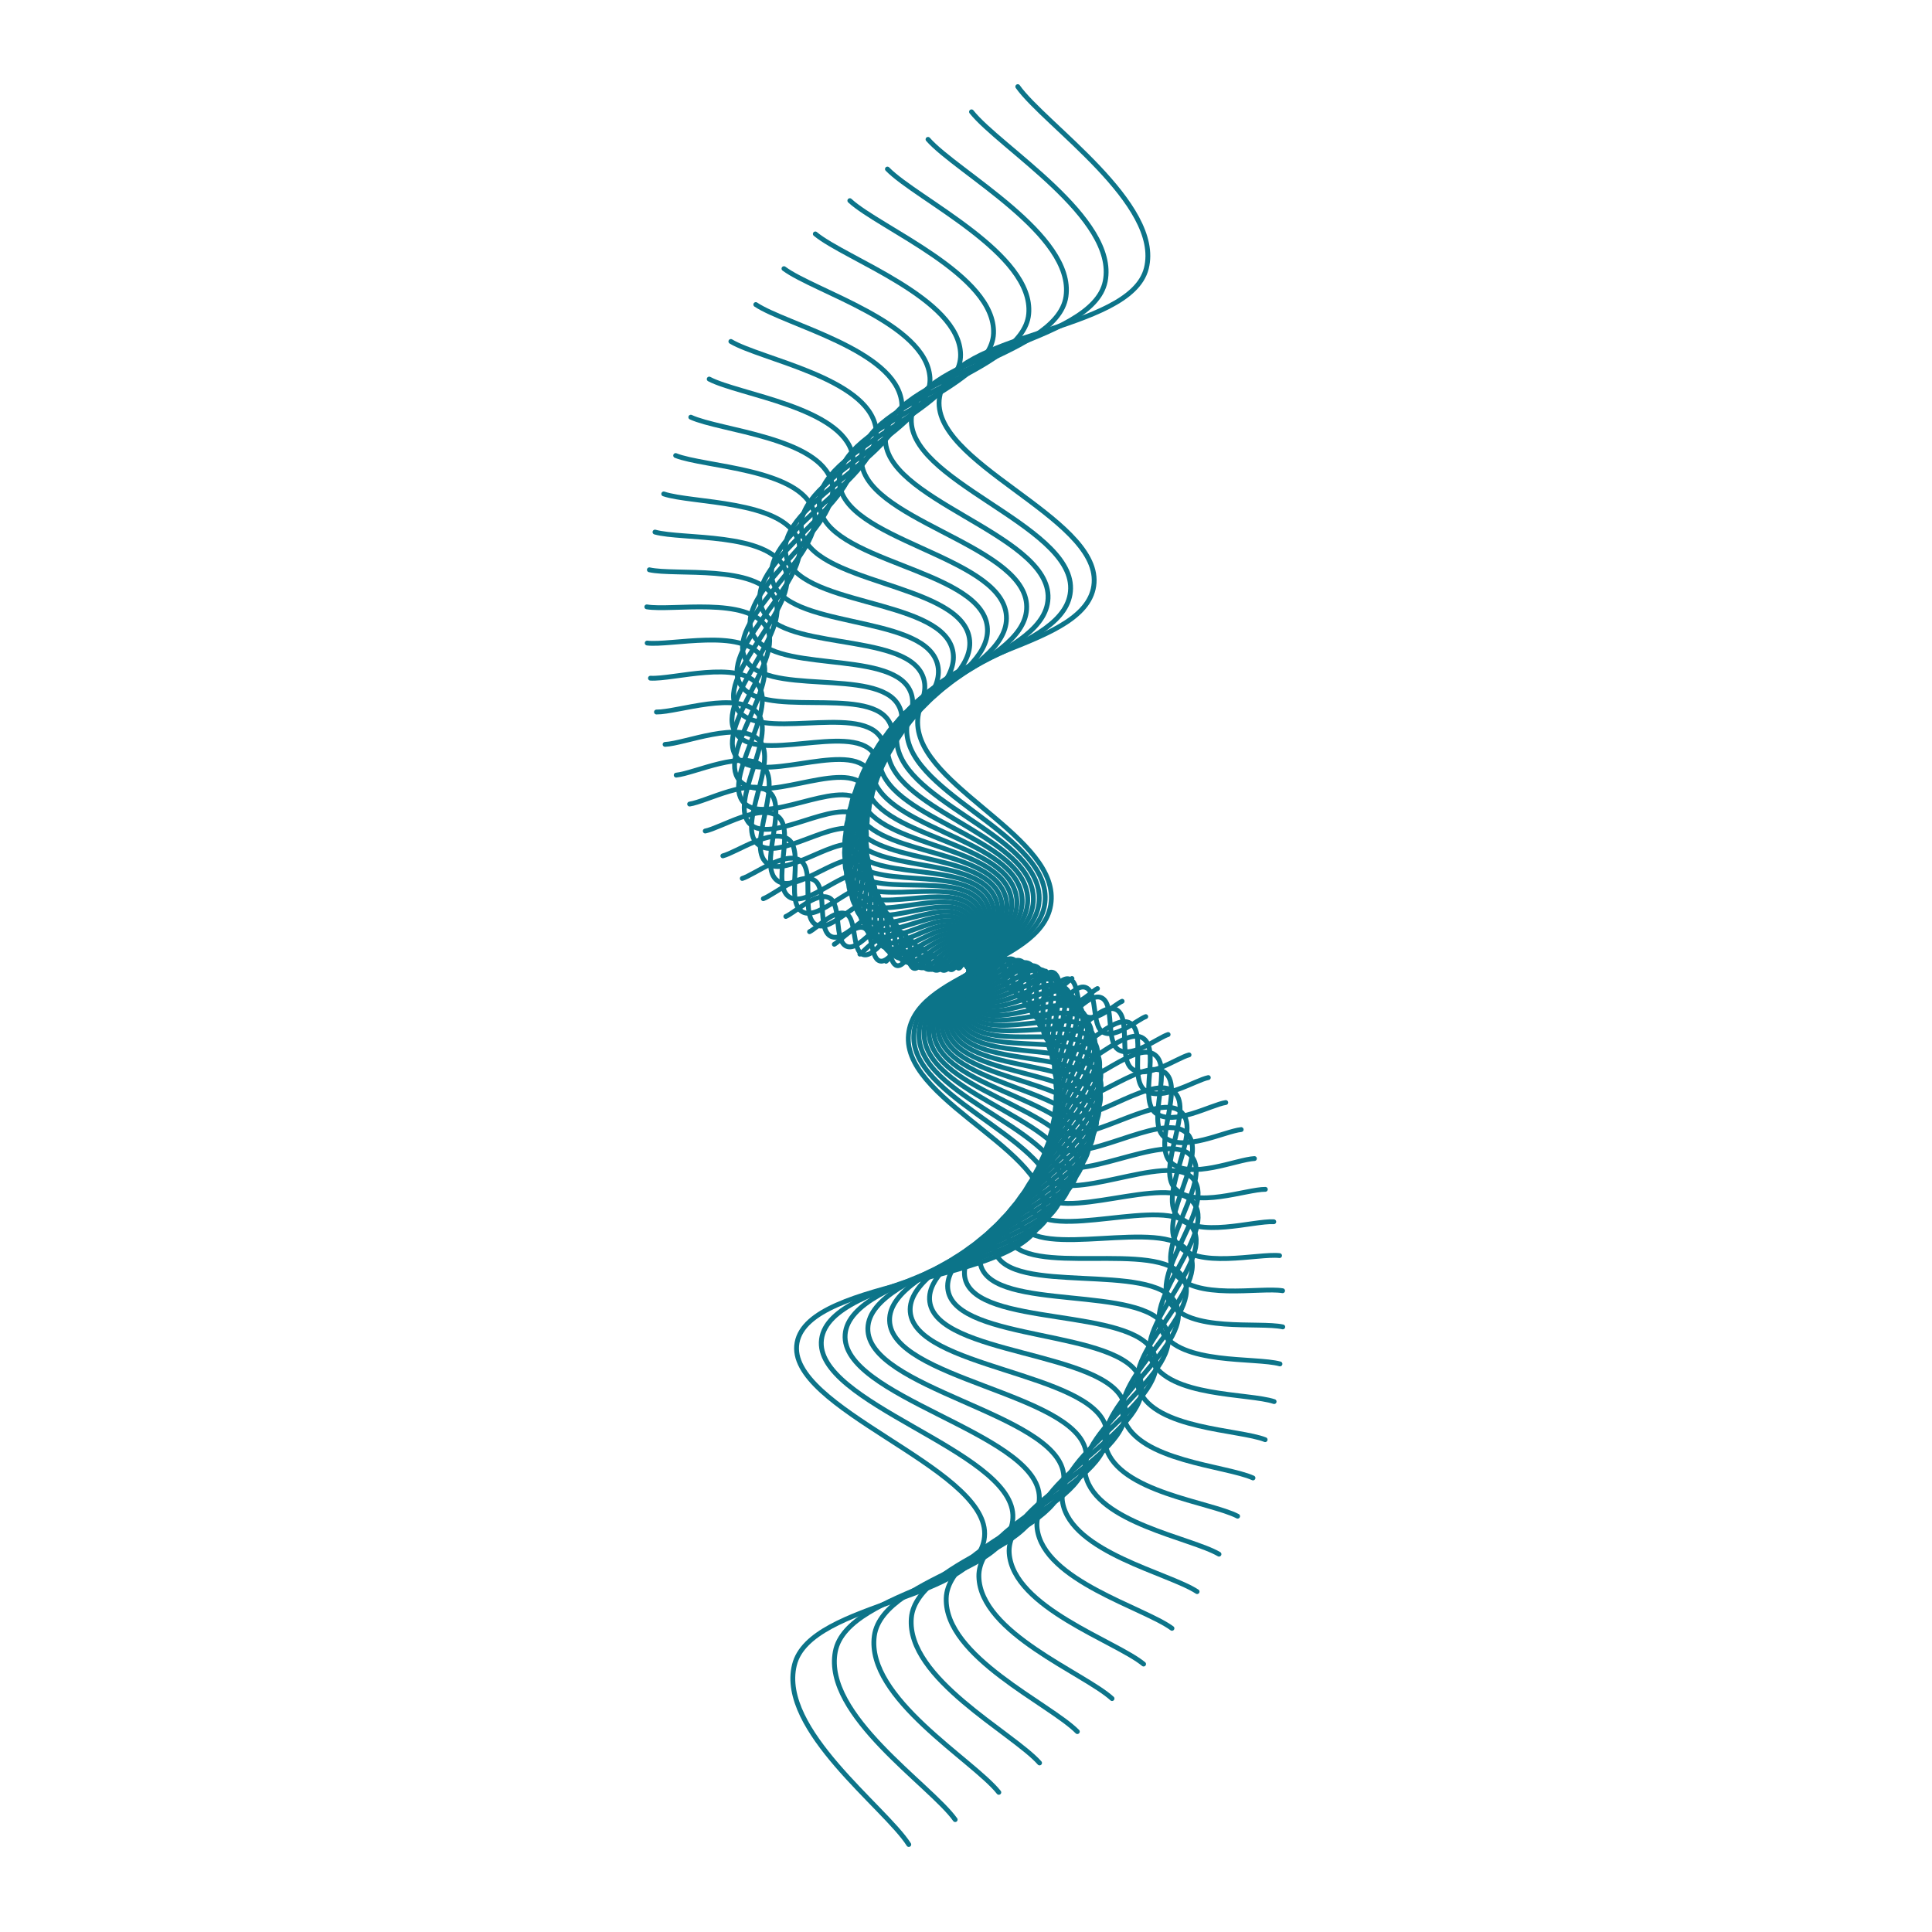 <svg xmlns="http://www.w3.org/2000/svg" version="1.1" xmlns:xlink="http://www.w3.org/1999/xlink" xmlns:svgjs="http://svgjs.dev/svgjs" viewBox="0 0 800 800"><defs><linearGradient x1="50%" y1="0%" x2="50%" y2="100%" id="wwwhirl-grad"><stop stop-color="hsl(206, 75%, 49%)" stop-opacity="1" offset="45%"></stop><stop stop-color="hsl(331, 90%, 56%)" stop-opacity="1" offset="100%"></stop></linearGradient></defs><g stroke-width="2" stroke="#0c7489" fill="none" stroke-linecap="round"><path d="M37 435.79C50.75 422.384 75.5 368.965 103 371.44C130.5 373.915 141.5 447.464 169 447.67C196.5 447.876 207.5 374.905 235 372.43C262.5 369.955 273.5 436.409 301 435.79C328.5 435.171 339.5 372.966 367 369.46C394.5 365.954 405.5 422.466 433 418.96C460.5 415.454 471.5 347.267 499 352.63C526.5 357.992 537.5 444.081 565 444.7C592.5 445.319 603.5 359.725 631 355.6C658.5 351.475 669.5 422.631 697 424.9C724.5 427.169 749.25 378.659 763 366.49 " transform="rotate(99, 400, 400)"></path><path d="M48 434.705C61.333 421.705 85.333 369.905 112 372.305C138.667 374.705 149.333 446.025 176 446.225C202.667 446.425 213.333 375.665 240 373.265C266.667 370.865 277.333 435.305 304 434.705C330.667 434.105 341.333 373.785 368 370.385C394.667 366.985 405.333 421.785 432 418.385C458.667 414.985 469.333 348.865 496 354.065C522.667 359.265 533.333 442.745 560 443.345C586.667 443.945 597.333 360.945 624 356.945C650.667 352.945 661.333 421.945 688 424.145C714.667 426.345 738.667 379.305 752 367.505 " transform="rotate(96, 400, 400)"></path><path d="M59 433.621C71.917 421.027 95.167 370.846 121 373.171C146.833 375.496 157.167 444.587 183 444.781C208.833 444.975 219.167 376.426 245 374.101C270.833 371.776 281.167 434.202 307 433.621C332.833 433.04 343.167 374.605 369 371.311C394.833 368.017 405.167 421.105 431 417.811C456.833 414.517 467.167 350.463 493 355.501C518.833 360.538 529.167 441.41 555 441.991C580.833 442.572 591.167 362.166 617 358.291C642.833 354.416 653.167 421.26 679 423.391C704.833 425.522 728.083 379.952 741 368.521 " transform="rotate(93, 400, 400)"></path><path d="M70 432.536C82.5 420.349 105 371.786 130 374.036C155 376.286 165 443.149 190 443.336C215 443.524 225 377.186 250 374.936C275 372.686 285 433.099 310 432.536C335 431.974 345 375.424 370 372.236C395 369.049 405 420.424 430 417.236C455 414.049 465 352.061 490 356.936C515 361.811 525 440.074 550 440.636C575 441.199 585 363.386 610 359.636C635 355.886 645 420.574 670 422.636C695 424.699 717.5 380.599 730 369.536 " transform="rotate(90, 400, 400)"></path><path d="M81 431.452C93.083 419.671 114.833 372.727 139 374.902C163.167 377.077 172.833 441.711 197 441.892C221.167 442.073 230.833 377.947 255 375.772C279.167 373.597 288.833 431.996 313 431.452C337.167 430.908 346.833 376.243 371 373.162C395.167 370.081 404.833 419.743 429 416.662C453.167 413.581 462.833 353.659 487 358.372C511.167 363.084 520.833 438.738 545 439.282C569.167 439.826 578.833 364.607 603 360.982C627.167 357.357 636.833 419.888 661 421.882C685.167 423.876 706.917 381.246 719 370.552 " transform="rotate(87, 400, 400)"></path><path d="M92 430.367C103.667 418.992 124.667 373.667 148 375.767C171.333 377.867 180.667 440.272 204 440.447C227.333 440.622 236.667 378.707 260 376.607C283.333 374.507 292.667 430.892 316 430.367C339.333 429.842 348.667 377.062 372 374.087C395.333 371.112 404.667 419.062 428 416.087C451.333 413.112 460.667 355.257 484 359.807C507.333 364.357 516.667 437.402 540 437.927C563.333 438.452 572.667 365.827 596 362.327C619.333 358.827 628.667 419.202 652 421.127C675.333 423.052 696.333 381.892 708 371.567 " transform="rotate(84, 400, 400)"></path><path d="M103 429.283C114.25 418.314 134.5 374.608 157 376.633C179.5 378.658 188.5 438.834 211 439.003C233.5 439.171 242.5 379.468 265 377.443C287.5 375.418 296.5 429.789 319 429.283C341.5 428.776 350.5 377.881 373 375.013C395.5 372.144 404.5 418.381 427 415.513C449.5 412.644 458.5 356.855 481 361.243C503.5 365.63 512.5 436.066 535 436.573C557.5 437.079 566.5 367.048 589 363.673C611.5 360.298 620.5 418.516 643 420.373C665.5 422.229 685.75 382.539 697 372.583 " transform="rotate(81, 400, 400)"></path><path d="M114 428.198C124.833 417.636 144.333 375.548 166 377.498C187.667 379.448 196.333 437.396 218 437.558C239.667 437.721 248.333 380.228 270 378.278C291.667 376.328 300.333 428.686 322 428.198C343.667 427.711 352.333 378.701 374 375.938C395.667 373.176 404.333 417.701 426 414.938C447.667 412.176 456.333 358.453 478 362.678C499.667 366.903 508.333 434.731 530 435.218C551.667 435.706 560.333 368.268 582 365.018C603.667 361.768 612.333 417.831 634 419.618C655.667 421.406 675.167 383.186 686 373.598 " transform="rotate(78, 400, 400)"></path><path d="M125 427.114C135.417 416.957 154.167 376.489 175 378.364C195.833 380.239 204.167 435.957 225 436.114C245.833 436.27 254.167 380.989 275 379.114C295.833 377.239 304.167 427.582 325 427.114C345.833 426.645 354.167 379.52 375 376.864C395.833 374.207 404.167 417.02 425 414.364C445.833 411.707 454.167 360.051 475 364.114C495.833 368.176 504.167 433.395 525 433.864C545.833 434.332 554.167 369.489 575 366.364C595.833 363.239 604.167 417.145 625 418.864C645.833 420.582 664.583 383.832 675 374.614 " transform="rotate(75, 400, 400)"></path><path d="M136 426.029C146 416.279 164 377.429 184 379.229C204 381.029 212 434.519 232 434.669C252 434.819 260 381.749 280 379.949C300 378.149 308 426.479 328 426.029C348 425.579 356 380.339 376 377.789C396 375.239 404 416.339 424 413.789C444 411.239 452 361.649 472 365.549C492 369.449 500 432.059 520 432.509C540 432.959 548 370.709 568 367.709C588 364.709 596 416.459 616 418.109C636 419.759 654 384.479 664 375.629 " transform="rotate(72, 400, 400)"></path><path d="M147 424.945C156.583 415.601 173.833 378.37 193 380.095C212.167 381.82 219.833 433.081 239 433.225C258.167 433.368 265.833 382.51 285 380.785C304.167 379.06 311.833 425.376 331 424.945C350.167 424.513 357.833 381.158 377 378.715C396.167 376.271 403.833 415.658 423 413.215C442.167 410.771 449.833 363.247 469 366.985C488.167 370.722 495.833 430.723 515 431.155C534.167 431.586 541.833 371.93 561 369.055C580.167 366.18 587.833 415.773 607 417.355C626.167 418.936 643.417 385.126 653 376.645 " transform="rotate(69, 400, 400)"></path><path d="M158 423.86C167.167 414.922 183.667 379.31 202 380.96C220.333 382.61 227.667 431.642 246 431.78C264.333 431.917 271.667 383.27 290 381.62C308.333 379.97 315.667 424.272 334 423.86C352.333 423.447 359.667 381.977 378 379.64C396.333 377.302 403.667 414.977 422 412.64C440.333 410.302 447.667 364.845 466 368.42C484.333 371.995 491.667 429.387 510 429.8C528.333 430.212 535.667 373.15 554 370.4C572.333 367.65 579.667 415.087 598 416.6C616.333 418.112 632.833 385.772 642 377.66 " transform="rotate(66, 400, 400)"></path><path d="M169 422.775C177.75 414.244 193.5 380.25 211 381.825C228.5 383.4 235.5 430.204 253 430.335C270.5 430.467 277.5 384.03 295 382.455C312.5 380.88 319.5 423.169 337 422.775C354.5 422.382 361.5 382.797 379 380.565C396.5 378.334 403.5 414.297 421 412.065C438.5 409.834 445.5 366.443 463 369.855C480.5 373.268 487.5 428.052 505 428.445C522.5 428.839 529.5 374.37 547 371.745C564.5 369.12 571.5 414.402 589 415.845C606.5 417.289 622.25 386.419 631 378.675 " transform="rotate(63, 400, 400)"></path><path d="M180 421.691C188.333 413.566 203.333 381.191 220 382.691C236.667 384.191 243.333 428.766 260 428.891C276.667 429.016 283.333 384.791 300 383.291C316.667 381.791 323.333 422.066 340 421.691C356.667 421.316 363.333 383.616 380 381.491C396.667 379.366 403.333 413.616 420 411.491C436.667 409.366 443.333 368.041 460 371.291C476.667 374.541 483.333 426.716 500 427.091C516.667 427.466 523.333 375.591 540 373.091C556.667 370.591 563.333 413.716 580 415.091C596.667 416.466 611.667 387.066 620 379.691 " transform="rotate(60, 400, 400)"></path><path d="M191 420.606C198.917 412.888 213.167 382.131 229 383.556C244.833 384.981 251.167 427.328 267 427.446C282.833 427.565 289.167 385.551 305 384.126C320.833 382.701 327.167 420.963 343 420.606C358.833 420.25 365.167 384.435 381 382.416C396.833 380.398 403.167 412.935 419 410.916C434.833 408.898 441.167 369.639 457 372.726C472.833 375.814 479.167 425.38 495 425.736C510.833 426.093 517.167 376.811 533 374.436C548.833 372.061 555.167 413.03 571 414.336C586.833 415.643 601.083 387.713 609 380.706 " transform="rotate(57, 400, 400)"></path><path d="M202 419.522C209.5 412.209 223 383.072 238 384.422C253 385.772 259 425.889 274 426.002C289 426.114 295 386.312 310 384.962C325 383.612 331 419.859 346 419.522C361 419.184 367 385.254 382 383.342C397 381.429 403 412.254 418 410.342C433 408.429 439 371.237 454 374.162C469 377.087 475 424.044 490 424.382C505 424.719 511 378.032 526 375.782C541 373.532 547 412.344 562 413.582C577 414.819 590.5 388.359 598 381.722 " transform="rotate(54, 400, 400)"></path><path d="M213 418.437C220.083 411.531 232.833 384.012 247 385.287C261.167 386.562 266.833 424.451 281 424.557C295.167 424.663 300.833 387.072 315 385.797C329.167 384.522 334.833 418.756 349 418.437C363.167 418.118 368.833 386.073 383 384.267C397.167 382.461 402.833 411.573 417 409.767C431.167 407.961 436.833 372.835 451 375.597C465.167 378.36 470.833 422.708 485 423.027C499.167 423.346 504.833 379.252 519 377.127C533.167 375.002 538.833 411.658 553 412.827C567.167 413.996 579.917 389.006 587 382.737 " transform="rotate(51, 400, 400)"></path><path d="M224 417.353C230.667 410.853 242.667 384.953 256 386.153C269.333 387.353 274.667 423.013 288 423.113C301.333 423.213 306.667 387.833 320 386.633C333.333 385.433 338.667 417.653 352 417.353C365.333 417.053 370.667 386.893 384 385.193C397.333 383.493 402.667 410.893 416 409.193C429.333 407.493 434.667 374.433 448 377.033C461.333 379.633 466.667 421.373 480 421.673C493.333 421.973 498.667 380.473 512 378.473C525.333 376.473 530.667 410.973 544 412.073C557.333 413.173 569.333 389.653 576 383.753 " transform="rotate(48, 400, 400)"></path><path d="M235 416.268C241.25 410.174 252.5 385.893 265 387.018C277.5 388.143 282.5 421.574 295 421.668C307.5 421.762 312.5 388.593 325 387.468C337.5 386.343 342.5 416.549 355 416.268C367.5 415.987 372.5 387.712 385 386.118C397.5 384.524 402.5 410.212 415 408.618C427.5 407.024 432.5 376.031 445 378.468C457.5 380.906 462.5 420.037 475 420.318C487.5 420.599 492.5 381.693 505 379.818C517.5 377.943 522.5 410.287 535 411.318C547.5 412.349 558.75 390.299 565 384.768 " transform="rotate(45, 400, 400)"></path><path d="M246 415.184C251.833 409.496 262.333 386.834 274 387.884C285.667 388.934 290.333 420.136 302 420.224C313.667 420.311 318.333 389.354 330 388.304C341.667 387.254 346.333 415.446 358 415.184C369.667 414.921 374.333 388.531 386 387.044C397.667 385.556 402.333 409.531 414 408.044C425.667 406.556 430.333 377.629 442 379.904C453.667 382.179 458.333 418.701 470 418.964C481.667 419.226 486.333 382.914 498 381.164C509.667 379.414 514.333 409.601 526 410.564C537.667 411.526 548.167 390.946 554 385.784 " transform="rotate(42, 400, 400)"></path><path d="M257 414.099C262.417 408.818 272.167 387.774 283 388.749C293.833 389.724 298.167 418.698 309 418.779C319.833 418.86 324.167 390.114 335 389.139C345.833 388.164 350.167 414.343 361 414.099C371.833 413.855 376.167 389.35 387 387.969C397.833 386.588 402.167 408.85 413 407.469C423.833 406.088 428.167 379.227 439 381.339C449.833 383.452 454.167 417.365 465 417.609C475.833 417.853 480.167 384.134 491 382.509C501.833 380.884 506.167 408.915 517 409.809C527.833 410.703 537.583 391.593 543 386.799 " transform="rotate(39, 400, 400)"></path><path d="M268 413.015C273 408.14 282 388.715 292 389.615C302 390.515 306 417.26 316 417.335C326 417.41 330 390.875 340 389.975C350 389.075 354 413.24 364 413.015C374 412.79 378 390.17 388 388.895C398 387.62 402 408.17 412 406.895C422 405.62 426 380.825 436 382.775C446 384.725 450 416.03 460 416.255C470 416.48 474 385.355 484 383.855C494 382.355 498 408.23 508 409.055C518 409.88 527 392.24 532 387.815 " transform="rotate(36, 400, 400)"></path><path d="M279 411.93C283.583 407.461 291.833 389.655 301 390.48C310.167 391.305 313.833 415.821 323 415.89C332.167 415.959 335.833 391.635 345 390.81C354.167 389.985 357.833 412.136 367 411.93C376.167 411.724 379.833 390.989 389 389.82C398.167 388.651 401.833 407.489 411 406.32C420.167 405.151 423.833 382.422 433 384.21C442.167 385.997 445.833 414.694 455 414.9C464.167 415.106 467.833 386.575 477 385.2C486.167 383.825 489.833 407.544 499 408.3C508.167 409.056 516.417 392.886 521 388.83 " transform="rotate(33, 400, 400)"></path><path d="M290 410.845C294.167 406.783 301.667 390.595 310 391.345C318.333 392.095 321.667 414.383 330 414.445C338.333 414.508 341.667 392.395 350 391.645C358.333 390.895 361.667 411.033 370 410.845C378.333 410.658 381.667 391.808 390 390.745C398.333 389.683 401.667 406.808 410 405.745C418.333 404.683 421.667 384.02 430 385.645C438.333 387.27 441.667 413.358 450 413.545C458.333 413.733 461.667 387.795 470 386.545C478.333 385.295 481.667 406.858 490 407.545C498.333 408.233 505.833 393.533 510 389.845 " transform="rotate(30, 400, 400)"></path><path d="M301 409.761C304.75 406.105 311.5 391.536 319 392.211C326.5 392.886 329.5 412.945 337 413.001C344.5 413.057 347.5 393.156 355 392.481C362.5 391.806 365.5 409.93 373 409.761C380.5 409.592 383.5 392.627 391 391.671C398.5 390.715 401.5 406.127 409 405.171C416.5 404.215 419.5 385.618 427 387.081C434.5 388.543 437.5 412.022 445 412.191C452.5 412.36 455.5 389.016 463 387.891C470.5 386.766 473.5 406.172 481 406.791C488.5 407.41 495.25 394.18 499 390.861 " transform="rotate(27, 400, 400)"></path><path d="M312 408.676C315.333 405.426 321.333 392.476 328 393.076C334.667 393.676 337.333 411.506 344 411.556C350.667 411.606 353.333 393.916 360 393.316C366.667 392.716 369.333 408.826 376 408.676C382.667 408.526 385.333 393.446 392 392.596C398.667 391.746 401.333 405.446 408 404.596C414.667 403.746 417.333 387.216 424 388.516C430.667 389.816 433.333 410.686 440 410.836C446.667 410.986 449.333 390.236 456 389.236C462.667 388.236 465.333 405.486 472 406.036C478.667 406.586 484.667 394.826 488 391.876 " transform="rotate(24, 400, 400)"></path><path d="M323 407.592C325.917 404.748 331.167 393.417 337 393.942C342.833 394.467 345.167 410.068 351 410.112C356.833 410.156 359.167 394.677 365 394.152C370.833 393.627 373.167 407.723 379 407.592C384.833 407.461 387.167 394.266 393 393.522C398.833 392.778 401.167 404.766 407 404.022C412.833 403.278 415.167 388.814 421 389.952C426.833 391.089 429.167 409.351 435 409.482C440.833 409.613 443.167 391.457 449 390.582C454.833 389.707 457.167 404.801 463 405.282C468.833 405.763 474.083 395.473 477 392.892 " transform="rotate(21, 400, 400)"></path><path d="M334 406.507C336.5 404.07 341 394.357 346 394.807C351 395.257 353 408.63 358 408.667C363 408.705 365 395.437 370 394.987C375 394.537 377 406.62 382 406.507C387 406.395 389 395.085 394 394.447C399 393.81 401 404.085 406 403.447C411 402.81 413 390.412 418 391.387C423 392.362 425 408.015 430 408.127C435 408.24 437 392.677 442 391.927C447 391.177 449 404.115 454 404.527C459 404.94 463.5 396.12 466 393.907 " transform="rotate(18, 400, 400)"></path><path d="M345 405.423C347.083 403.391 350.833 395.298 355 395.673C359.167 396.048 360.833 407.191 365 407.223C369.167 407.254 370.833 396.198 375 395.823C379.167 395.448 380.833 405.516 385 405.423C389.167 405.329 390.833 395.904 395 395.373C399.167 394.841 400.833 403.404 405 402.873C409.167 402.341 410.833 392.01 415 392.823C419.167 393.635 420.833 406.679 425 406.773C429.167 406.866 430.833 393.898 435 393.273C439.167 392.648 440.833 403.429 445 403.773C449.167 404.116 452.917 396.766 455 394.923 " transform="rotate(15, 400, 400)"></path><path d="M356 404.338C357.667 402.713 360.667 396.238 364 396.538C367.333 396.838 368.667 405.753 372 405.778C375.333 405.803 376.667 396.958 380 396.658C383.333 396.358 384.667 404.413 388 404.338C391.333 404.263 392.667 396.723 396 396.298C399.333 395.873 400.667 402.723 404 402.298C407.333 401.873 408.667 393.608 412 394.258C415.333 394.908 416.667 405.343 420 405.418C423.333 405.493 424.667 395.118 428 394.618C431.333 394.118 432.667 402.743 436 403.018C439.333 403.293 442.333 397.413 444 395.938 " transform="rotate(12, 400, 400)"></path><path d="M367 403.254C368.25 402.035 370.5 397.179 373 397.404C375.5 397.629 376.5 404.315 379 404.334C381.5 404.352 382.5 397.719 385 397.494C387.5 397.269 388.5 403.31 391 403.254C393.5 403.197 394.5 397.542 397 397.224C399.5 396.905 400.5 402.042 403 401.724C405.5 401.405 406.5 395.206 409 395.694C411.5 396.181 412.5 404.007 415 404.064C417.5 404.12 418.5 396.339 421 395.964C423.5 395.589 424.5 402.057 427 402.264C429.5 402.47 431.75 398.06 433 396.954 " transform="rotate(9, 400, 400)"></path><path d="M378 402.169C378.833 401.357 380.333 398.119 382 398.269C383.667 398.419 384.333 402.877 386 402.889C387.667 402.902 388.333 398.479 390 398.329C391.667 398.179 392.333 402.207 394 402.169C395.667 402.132 396.333 398.362 398 398.149C399.667 397.937 400.333 401.362 402 401.149C403.667 400.937 404.333 396.804 406 397.129C407.667 397.454 408.333 402.672 410 402.709C411.667 402.747 412.333 397.559 414 397.309C415.667 397.059 416.333 401.372 418 401.509C419.667 401.647 421.167 398.707 422 397.969 " transform="rotate(6, 400, 400)"></path><path d="M389 401.085C389.417 400.678 390.167 399.06 391 399.135C391.833 399.21 392.167 401.438 393 401.445C393.833 401.451 394.167 399.24 395 399.165C395.833 399.09 396.167 401.103 397 401.085C397.833 401.066 398.167 399.181 399 399.075C399.833 398.968 400.167 400.681 401 400.575C401.833 400.468 402.167 398.402 403 398.565C403.833 398.727 404.167 401.336 405 401.355C405.833 401.373 406.167 398.78 407 398.655C407.833 398.53 408.167 400.686 409 400.755C409.833 400.823 410.583 399.353 411 398.985 " transform="rotate(3, 400, 400)"></path></g></svg>